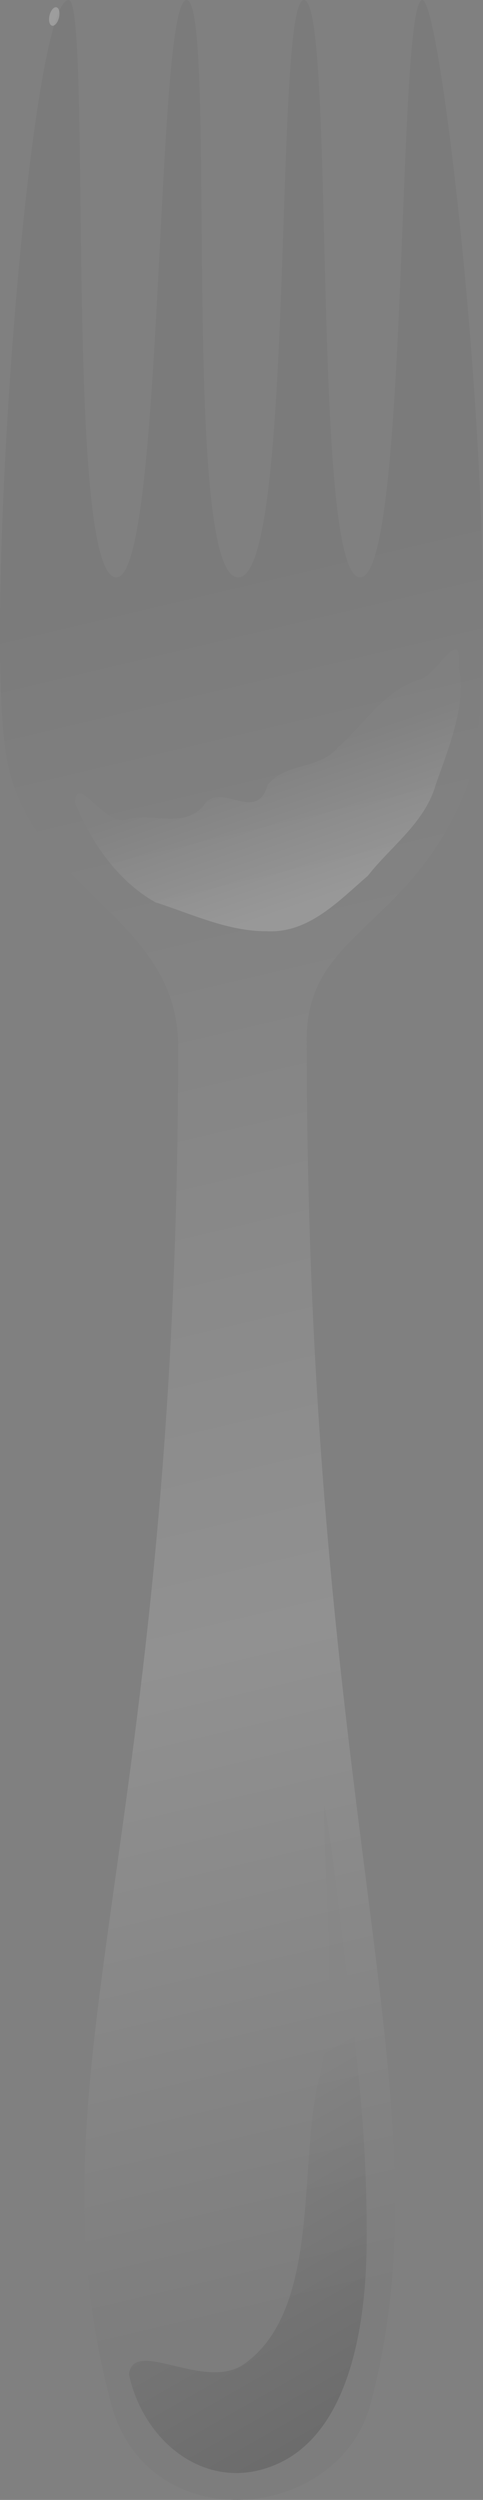 <?xml version="1.0" encoding="UTF-8" standalone="no"?>
<!-- Created with Inkscape (http://www.inkscape.org/) -->

<svg
   xmlns:dc="http://purl.org/dc/elements/1.1/"
   xmlns:cc="http://creativecommons.org/ns#"
   xmlns:rdf="http://www.w3.org/1999/02/22-rdf-syntax-ns#"
   xmlns:svg="http://www.w3.org/2000/svg"
   xmlns="http://www.w3.org/2000/svg"
   xmlns:xlink="http://www.w3.org/1999/xlink"
   xmlns:sodipodi="http://sodipodi.sourceforge.net/DTD/sodipodi-0.dtd"
   xmlns:inkscape="http://www.inkscape.org/namespaces/inkscape"
   width="47.8"
   height="247.004"
   id="svg3134"
   version="1.1"
   inkscape:version="0.47pre1 r21720"
   sodipodi:docname="New document 6"
   inkscape:output_extension="org.inkscape.output.svg.inkscape">
  <rect width="100%" height="100%" fill="#808080" stroke="none"/>
  <defs
     id="defs3136">
    <inkscape:perspective
       sodipodi:type="inkscape:persp3d"
       inkscape:vp_x="0 : 526.18109 : 1"
       inkscape:vp_y="0 : 1000 : 0"
       inkscape:vp_z="744.09448 : 526.18109 : 1"
       inkscape:persp3d-origin="372.04724 : 350.78739 : 1"
       id="perspective3142" />
    <inkscape:perspective
       id="perspective3110"
       inkscape:persp3d-origin="0.5 : 0.33333333 : 1"
       inkscape:vp_z="1 : 0.5 : 1"
       inkscape:vp_y="0 : 1000 : 0"
       inkscape:vp_x="0 : 0.5 : 1"
       sodipodi:type="inkscape:persp3d" />
    <linearGradient
       inkscape:collect="always"
       xlink:href="#linearGradient3813"
       id="linearGradient2898"
       gradientUnits="userSpaceOnUse"
       x1="142.933"
       y1="434.276"
       x2="181.825"
       y2="599.193"
       gradientTransform="translate(-78.543,-308.431)" />
    <linearGradient
       id="linearGradient3813">
      <stop
         id="stop3815"
         style="stop-color: rgb(123, 123, 123); stop-opacity: 1;"
         offset="0" />
      <stop
         id="stop3817"
         style="stop-color: rgb(145, 145, 145); stop-opacity: 1;"
         offset="0.613" />
      <stop
         id="stop3819"
         style="stop-color: rgb(125, 125, 125); stop-opacity: 1;"
         offset="1" />
    </linearGradient>
    <linearGradient
       inkscape:collect="always"
       xlink:href="#linearGradient3823"
       id="linearGradient2874"
       gradientUnits="userSpaceOnUse"
       gradientTransform="translate(-78.418,-307.681)"
       x1="174.234"
       y1="446.166"
       x2="178.927"
       y2="459.806" />
    <linearGradient
       id="linearGradient3823">
      <stop
         id="stop3825"
         style="stop-color: rgb(132, 132, 132); stop-opacity: 1;"
         offset="0" />
      <stop
         id="stop3829"
         style="stop-color: rgb(202, 202, 202); stop-opacity: 1;"
         offset="1" />
    </linearGradient>
    <linearGradient
       inkscape:collect="always"
       xlink:href="#linearGradient3723"
       id="linearGradient2867"
       gradientUnits="userSpaceOnUse"
       gradientTransform="matrix(0.986,0,0,0.986,-1.37,-301.585)"
       x1="85.342"
       y1="584.987"
       x2="107.323"
       y2="623.485" />
    <linearGradient
       id="linearGradient3723">
      <stop
         id="stop3725"
         style="stop-color: rgb(134, 134, 134); stop-opacity: 1;"
         offset="0" />
      <stop
         id="stop3727"
         style="stop-color: rgb(51, 51, 51); stop-opacity: 1;"
         offset="1" />
    </linearGradient>
    <linearGradient
       y2="623.485"
       x2="107.323"
       y1="584.987"
       x1="85.342"
       gradientTransform="matrix(0.986,0,0,0.986,-1.37,-301.585)"
       gradientUnits="userSpaceOnUse"
       id="linearGradient3132"
       xlink:href="#linearGradient3723"
       inkscape:collect="always" />
  </defs>
  <sodipodi:namedview
     id="base"
     pagecolor="#ffffff"
     bordercolor="#666666"
     borderopacity="1.0"
     inkscape:pageopacity="0.0"
     inkscape:pageshadow="2"
     inkscape:zoom="0.35"
     inkscape:cx="67.471316"
     inkscape:cy="92.073511"
     inkscape:document-units="px"
     inkscape:current-layer="layer1"
     showgrid="false"
     inkscape:window-width="607"
     inkscape:window-height="493"
     inkscape:window-x="287"
     inkscape:window-y="159"
     inkscape:window-maximized="0" />
  <g
     inkscape:label="Layer 1"
     inkscape:groupmode="layer"
     id="layer1"
     transform="translate(-307.529,-377.432)">
    <g
       transform="translate(239.392,313.674)"
       id="g3096">
      <path
         d="m 85.769,167.159 c 0,79.146 -15.288,101.802 -6.628,134.123 3.618,13.504 22.516,11.744 25.663,0 7.992,-29.827 -6.315,-57.279 -6.315,-134.83 0,-10.617 10.2,-10.891 15.72,-24.589 4.929,-12.231 -2.029,-78.098 -4.271,-78.098 -2.558,0 -1.306,57.04 -6.156,57.04 -4.893,0 -2.418,-56.266 -5.513,-57.04 -3.094,-0.774 -0.825,57.04 -6.55,57.04 -5.783,0 -2.024,-57.04 -5.119,-57.04 -3.094,0 -2.224,57.04 -6.944,57.04 -5.196,0 -2.404,-57.04 -4.724,-57.04 -3.945,0 -8.564,61.947 -6.111,75.031 2.453,13.084 16.947,15.564 16.947,28.362 z"
         id="path3642"
         style="color:#000000;fill:url(#linearGradient2898);fill-opacity:1;fill-rule:nonzero;stroke:none;stroke-width:1;marker:none;visibility:visible;display:inline;overflow:visible" />
      <path
         d="m 111.281,141.217 c -1.061,3.82 -4.435,6.122 -6.721,9.053 -2.928,2.527 -5.884,5.716 -10.03,5.499 -3.832,0.02 -7.41,-1.705 -11.025,-2.865 -3.714,-2.096 -6.341,-5.888 -7.959,-9.879 0.211,-2.988 3.066,2.691 5.336,1.646 2.409,-0.595 5.331,0.924 7.34,-1.219 1.563,-2.743 5.314,1.821 6.392,-2.128 1.778,-2.239 5.137,-1.521 6.937,-3.689 2.695,-2.355 4.722,-5.864 8.403,-6.823 1.715,-0.907 3.909,-5.328 3.587,-1.084 0.813,3.576 -1.067,8.084 -2.258,11.49 z"
         id="path3800"
         style="opacity:0.3;color:#000000;fill:url(#linearGradient2874);fill-opacity:1;fill-rule:nonzero;stroke:none;stroke-width:1;marker:none;visibility:visible;display:inline;overflow:visible" />
      <path
         d="m 73.973,65.5 a 0.479,0.934 13.552 0 1 -0.932,-0.225 0.479,0.934 13.552 1 1 0.932,0.225 z"
         id="path3811"
         style="opacity:0.3;color:#000000;fill:#ffffff;fill-opacity:0.777;fill-rule:nonzero;stroke:none;stroke-width:1;marker:none;visibility:visible;display:inline;overflow:visible" />
      <path
         d="m 80.897,298.373 c 1.547,7.006 8.111,11.929 14.885,8.742 7.512,-3.534 8.587,-15.236 8.639,-21.577 0.092,-11.243 -1.081,-19.551 -2.429,-30.563 -0.419,-3.421 -1.099,-9.788 -1.786,-12.922 -0.021,8.871 1.358,17.47 -0.292,26.291 -2.448,8.29 0.275,23.441 -7.622,28.994 -3.917,2.754 -10.959,-2.698 -11.396,1.035 z"
         id="path3882"
         style="opacity:0.3;color:#000000;fill:url(#linearGradient3132);fill-opacity:1;fill-rule:nonzero;stroke:none;stroke-width:1;marker:none;visibility:visible;display:inline;overflow:visible" />
    </g>
  </g>
</svg>
